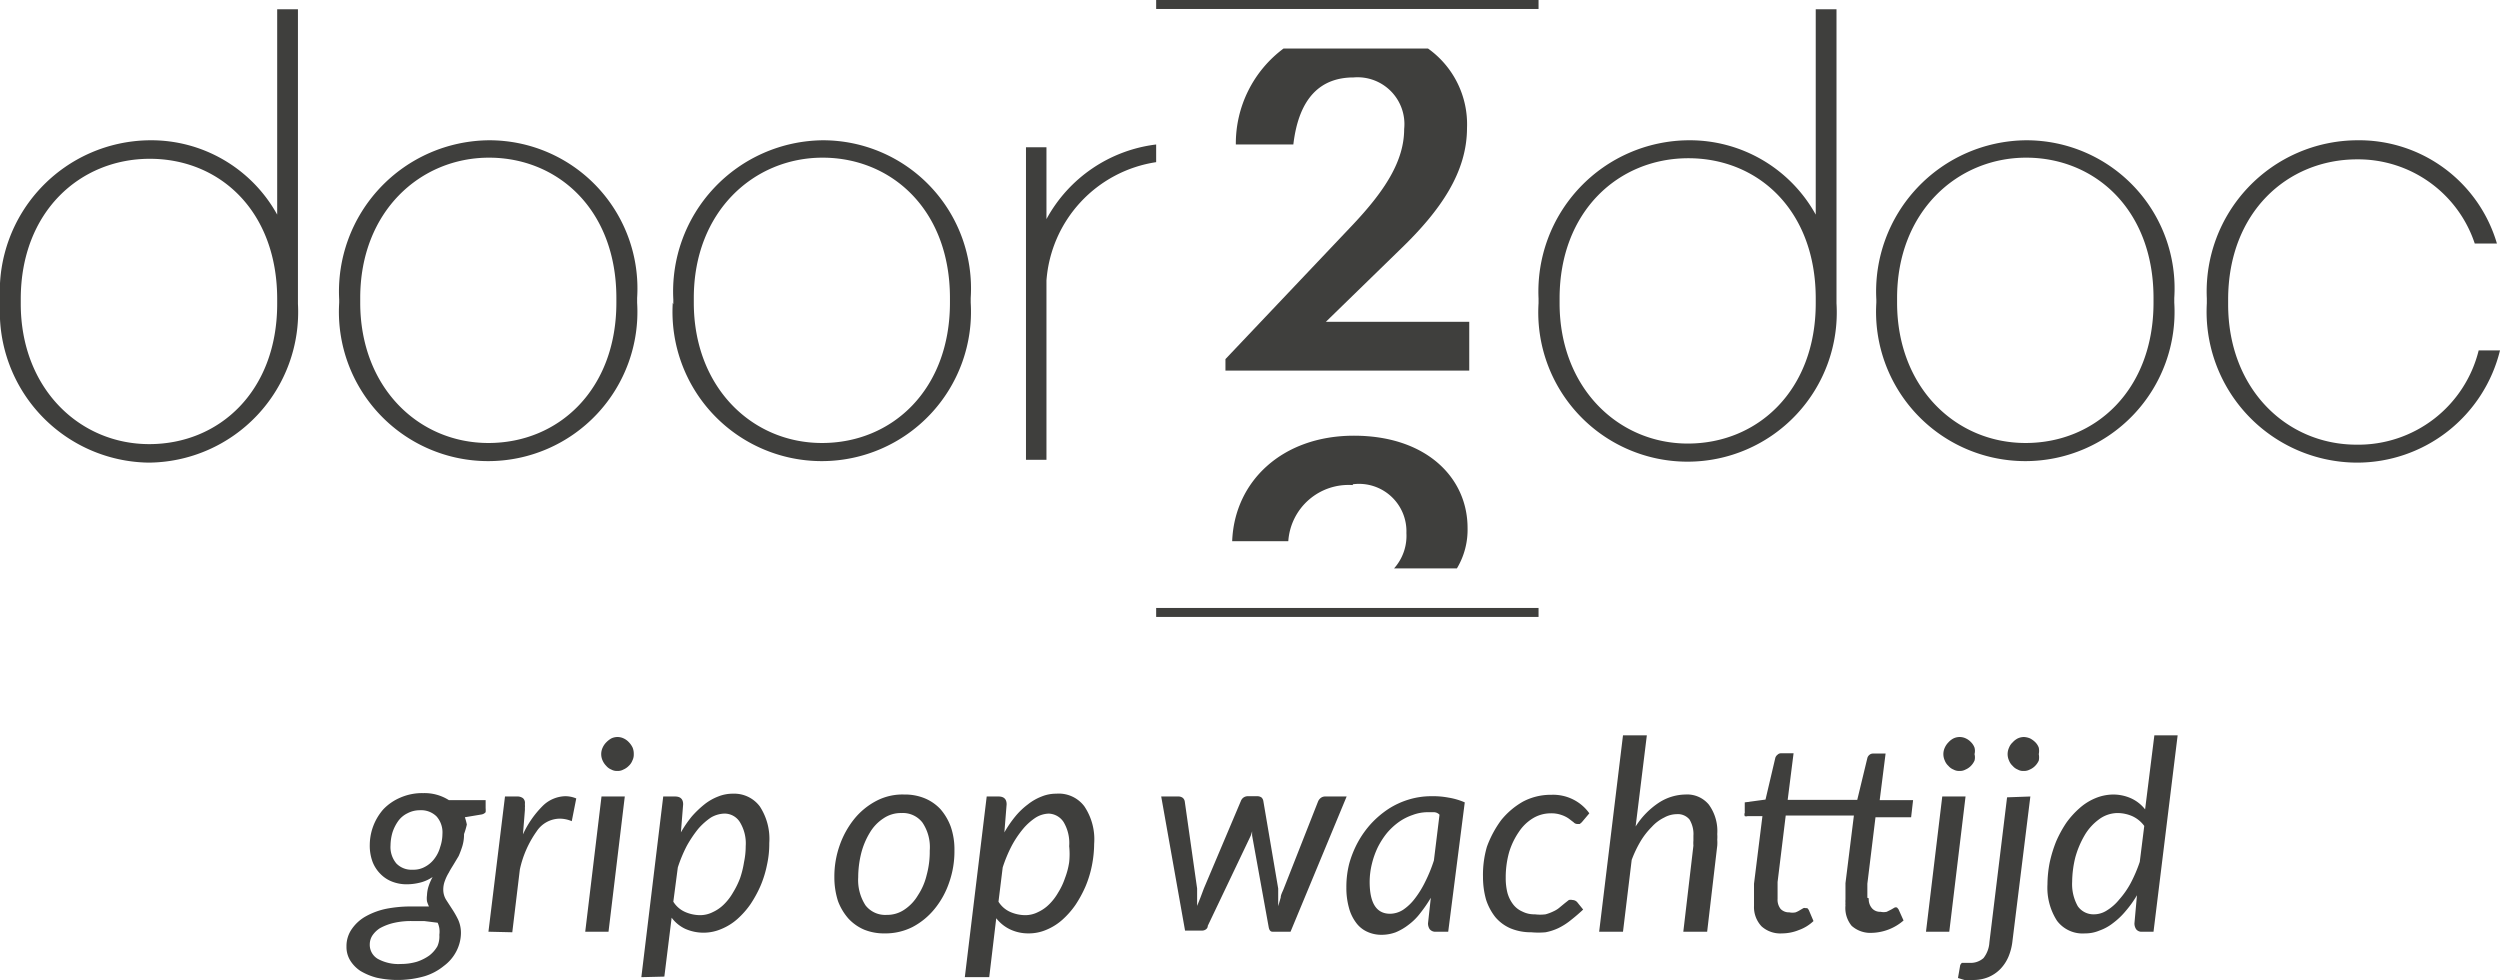 <svg id="Layer_1" data-name="Layer 1" xmlns="http://www.w3.org/2000/svg" viewBox="0 0 89.11 34.93"><defs><style>.cls-1{fill:none;}.cls-2{fill:#3f3f3d;}</style></defs><title>Artboard 1</title><rect class="cls-1" x="-12.14" y="-10.26" width="113.39" height="51.02"/><path class="cls-2" d="M37.3,7.81V5.25h-.73V16.39h.73V10a4.61,4.61,0,0,1,3.91-4.22V5.15A5.16,5.16,0,0,0,37.3,7.81"/><path class="cls-2" d="M66.88,10.85v-.17A5.39,5.39,0,0,1,72.22,5a5.28,5.28,0,0,1,5.28,5.62v.17a5.32,5.32,0,1,1-10.62,0m9.88,0v-.17c0-3.15-2.09-5-4.54-5s-4.6,1.92-4.6,5v.17c0,3,2.07,5,4.58,5s4.56-1.91,4.56-5"/><path class="cls-2" d="M88.35,12.49A4.42,4.42,0,0,1,84,15.85c-2.51,0-4.58-2-4.58-5v-.17c0-3.11,2.11-5,4.6-5a4.38,4.38,0,0,1,4.19,3H89A5.12,5.12,0,0,0,84,5a5.39,5.39,0,0,0-5.34,5.64v.17A5.38,5.38,0,0,0,84,16.49a5.25,5.25,0,0,0,5.11-4Z"/><path class="cls-2" d="M12.09,10.85v-.17A5.39,5.39,0,0,1,17.43,5a5.28,5.28,0,0,1,5.28,5.62v.17a5.32,5.32,0,1,1-10.62,0m9.88,0v-.17c0-3.15-2.09-5-4.54-5s-4.59,1.92-4.59,5v.17c0,3,2.06,5,4.57,5s4.56-1.91,4.56-5"/><path class="cls-2" d="M24,10.85v-.17A5.39,5.39,0,0,1,29.32,5a5.28,5.28,0,0,1,5.28,5.62v.17a5.32,5.32,0,1,1-10.62,0m9.88,0v-.17c0-3.15-2.09-5-4.54-5s-4.59,1.92-4.59,5v.17c0,3,2.06,5,4.57,5s4.56-1.91,4.56-5"/><path class="cls-2" d="M10.62,10.61V.33H9.88V7.65A5.13,5.13,0,0,0,5.34,5,5.39,5.39,0,0,0,0,10.68v.17a5.38,5.38,0,0,0,5.3,5.64,5.37,5.37,0,0,0,5.32-5.66v-.22m-.74.22c0,3.11-2.06,5-4.56,5s-4.58-2-4.58-5v-.17c0-3.11,2.11-5,4.6-5s4.54,1.86,4.54,5Z"/><path class="cls-2" d="M65.46,10.61V.33h-.74V7.65A5.13,5.13,0,0,0,60.18,5a5.39,5.39,0,0,0-5.34,5.64v.17a5.32,5.32,0,1,0,10.62,0v-.22m-.74.22c0,3.11-2.07,5-4.56,5s-4.57-2-4.57-5v-.17c0-3.11,2.1-5,4.59-5s4.54,1.86,4.54,5Z"/><path class="cls-2" d="M48.23,17.26A1.69,1.69,0,0,1,50.13,19a1.74,1.74,0,0,1-.44,1.26h2.24a2.68,2.68,0,0,0,.38-1.44c0-1.81-1.49-3.29-4.05-3.29S44,17.16,43.92,19.29h2a2.15,2.15,0,0,1,2.29-2"/><path class="cls-2" d="M49.93,8.87c1.43-1.38,2.36-2.74,2.36-4.31A3.31,3.31,0,0,0,50.9,1.73H45.75a4.22,4.22,0,0,0-1.7,3.42H46.1c.2-1.7,1-2.39,2.15-2.39a1.67,1.67,0,0,1,1.8,1.84c0,1.14-.69,2.2-1.83,3.41L43.68,12.8v.41h8.69V11.47H47.26Z"/><rect class="cls-2" x="41.21" width="13.63" height="0.32"/><rect class="cls-2" x="41.21" y="21.67" width="13.63" height="0.32"/><path class="cls-2" d="M16.54,29.73a1.44,1.44,0,0,1-.06.43,3.62,3.62,0,0,1-.13.35l-.18.3c-.06.1-.12.19-.17.29a1.55,1.55,0,0,0-.14.29.87.87,0,0,0-.06.32.69.69,0,0,0,.1.36l.22.34a3.25,3.25,0,0,1,.21.37,1.14,1.14,0,0,1,.1.48,1.44,1.44,0,0,1-.16.64,1.5,1.5,0,0,1-.45.53,2,2,0,0,1-.7.37,3.5,3.5,0,0,1-1.69.05,2.2,2.2,0,0,1-.58-.24,1.21,1.21,0,0,1-.37-.38.92.92,0,0,1-.13-.49,1.06,1.06,0,0,1,.2-.64,1.48,1.48,0,0,1,.51-.45,2.55,2.55,0,0,1,.72-.26,4.58,4.58,0,0,1,.83-.08l.34,0,.34,0a1.34,1.34,0,0,1-.07-.18.78.78,0,0,1,0-.22,1.17,1.17,0,0,1,.05-.3,1.93,1.93,0,0,1,.15-.35,1.4,1.4,0,0,1-.41.19,2,2,0,0,1-.51.07,1.44,1.44,0,0,1-.51-.09,1.17,1.17,0,0,1-.42-.27,1.25,1.25,0,0,1-.29-.44,1.66,1.66,0,0,1-.1-.61,1.94,1.94,0,0,1,.49-1.27,1.83,1.83,0,0,1,.6-.41,1.94,1.94,0,0,1,.82-.16,1.61,1.61,0,0,1,.91.25h1.31l0,.28a.88.88,0,0,1,0,.15.25.25,0,0,1-.14.08l-.6.1a2,2,0,0,1,.07.26A2.64,2.64,0,0,1,16.54,29.73Zm-.88,3.59a.85.85,0,0,0,0-.23.76.76,0,0,0-.06-.2l-.48-.06-.43,0a2.7,2.7,0,0,0-.67.07,1.93,1.93,0,0,0-.47.18.91.91,0,0,0-.28.27.59.59,0,0,0-.09.31.58.58,0,0,0,.29.52,1.53,1.53,0,0,0,.82.18,2,2,0,0,0,.57-.08,1.65,1.65,0,0,0,.44-.22,1.13,1.13,0,0,0,.29-.33A.87.87,0,0,0,15.66,33.32ZM14.71,31a.84.84,0,0,0,.45-.11,1,1,0,0,0,.33-.29,1.2,1.2,0,0,0,.2-.41,1.48,1.48,0,0,0,.08-.46.86.86,0,0,0-.21-.63.78.78,0,0,0-.59-.22.94.94,0,0,0-.45.11.88.88,0,0,0-.33.28,1.5,1.5,0,0,0-.2.4,1.7,1.7,0,0,0-.07.46.91.91,0,0,0,.21.65A.75.75,0,0,0,14.71,31Z"/><path class="cls-2" d="M17.41,33.21,18,28.39h.43a.33.33,0,0,1,.21.06.22.22,0,0,1,.07.19v.06a.2.2,0,0,1,0,.07v.1l-.07.87a3.48,3.48,0,0,1,.69-1,1.19,1.19,0,0,1,.81-.36,1,1,0,0,1,.4.08l-.16.81a1.11,1.11,0,0,0-.43-.09,1,1,0,0,0-.82.45,3.69,3.69,0,0,0-.6,1.36l-.27,2.24Z"/><path class="cls-2" d="M22.27,28.39l-.58,4.82h-.83l.58-4.82Zm.32-1.51a.46.46,0,0,1-.05.23.5.5,0,0,1-.13.19.59.59,0,0,1-.19.13.42.42,0,0,1-.22.05.41.41,0,0,1-.21-.05.46.46,0,0,1-.18-.13.64.64,0,0,1-.13-.19.55.55,0,0,1,0-.46.64.64,0,0,1,.13-.19.79.79,0,0,1,.18-.14.51.51,0,0,1,.44,0,.59.59,0,0,1,.18.13.72.72,0,0,1,.14.2A.59.59,0,0,1,22.59,26.88Z"/><path class="cls-2" d="M22.86,34.83l.78-6.44h.42c.19,0,.29.09.29.28l-.08,1a4.07,4.07,0,0,1,.39-.57,3.57,3.57,0,0,1,.45-.43,1.87,1.87,0,0,1,.49-.28,1.39,1.39,0,0,1,.53-.1,1.14,1.14,0,0,1,.95.45,2.11,2.11,0,0,1,.34,1.31,3.42,3.42,0,0,1-.08.77,3.83,3.83,0,0,1-.23.75,4.22,4.22,0,0,1-.36.66,3,3,0,0,1-.47.53,2,2,0,0,1-.56.35,1.61,1.61,0,0,1-1.29,0,1.28,1.28,0,0,1-.49-.4l-.26,2.1ZM25.81,29a1,1,0,0,0-.47.14,2.31,2.31,0,0,0-.45.4,4.31,4.31,0,0,0-.41.61,5,5,0,0,0-.32.77L24,32.14a.94.94,0,0,0,.43.37,1.35,1.35,0,0,0,.52.11,1,1,0,0,0,.46-.11,1.38,1.38,0,0,0,.4-.28,1.94,1.94,0,0,0,.32-.42,3,3,0,0,0,.25-.51,3.39,3.39,0,0,0,.14-.57,2.76,2.76,0,0,0,.06-.57,1.45,1.45,0,0,0-.21-.86A.64.64,0,0,0,25.81,29Z"/><path class="cls-2" d="M31.53,33.27a1.88,1.88,0,0,1-.72-.13,1.64,1.64,0,0,1-.57-.4,2,2,0,0,1-.37-.62,2.76,2.76,0,0,1-.13-.85,3.33,3.33,0,0,1,.19-1.14,3.17,3.17,0,0,1,.52-.94,2.52,2.52,0,0,1,.78-.64,2,2,0,0,1,1-.23,1.85,1.85,0,0,1,.72.13,1.61,1.61,0,0,1,.57.39,2,2,0,0,1,.37.63,2.49,2.49,0,0,1,.13.85,3.33,3.33,0,0,1-.19,1.14,3,3,0,0,1-.52.94,2.52,2.52,0,0,1-.78.64A2.13,2.13,0,0,1,31.53,33.27Zm.08-.66a1.09,1.09,0,0,0,.63-.19,1.57,1.57,0,0,0,.48-.51,2.24,2.24,0,0,0,.31-.72,3.15,3.15,0,0,0,.11-.87,1.57,1.57,0,0,0-.26-1,.88.88,0,0,0-.75-.34,1.1,1.1,0,0,0-.64.19,1.54,1.54,0,0,0-.48.5,2.68,2.68,0,0,0-.31.73,3.58,3.58,0,0,0-.11.87,1.66,1.66,0,0,0,.26,1A.89.89,0,0,0,31.61,32.61Z"/><path class="cls-2" d="M34.39,34.83l.78-6.44h.42c.19,0,.29.09.29.28l-.08,1a4.07,4.07,0,0,1,.39-.57,2.59,2.59,0,0,1,.45-.43,1.87,1.87,0,0,1,.49-.28,1.37,1.37,0,0,1,.52-.1,1.14,1.14,0,0,1,1,.45A2.11,2.11,0,0,1,39,30.08a4.11,4.11,0,0,1-.08.77,3.83,3.83,0,0,1-.23.75,4.22,4.22,0,0,1-.36.66,3,3,0,0,1-.47.53,2,2,0,0,1-.56.35,1.59,1.59,0,0,1-.64.13,1.51,1.51,0,0,1-.65-.14,1.39,1.39,0,0,1-.5-.4l-.25,2.1Zm3-5.83a.94.94,0,0,0-.47.14,2.06,2.06,0,0,0-.45.4,3.6,3.6,0,0,0-.41.61,5,5,0,0,0-.32.77l-.15,1.22a.94.94,0,0,0,.43.37,1.35,1.35,0,0,0,.52.11,1,1,0,0,0,.46-.11,1.38,1.38,0,0,0,.4-.28,1.94,1.94,0,0,0,.32-.42,2.38,2.38,0,0,0,.24-.51,2.65,2.65,0,0,0,.15-.57,2.75,2.75,0,0,0,0-.57,1.46,1.46,0,0,0-.2-.86A.66.66,0,0,0,37.34,29Z"/><path class="cls-2" d="M41.39,28.39H42a.25.25,0,0,1,.16.05.21.21,0,0,1,.07.13l.44,3.1,0,.32v.3l.12-.3.12-.32,1.32-3.12a.27.27,0,0,1,.09-.12.27.27,0,0,1,.15-.05h.35a.25.25,0,0,1,.15.05.23.23,0,0,1,.06.12l.53,3.12c0,.11,0,.21,0,.32l0,.31.09-.31c0-.1.07-.21.11-.32l1.22-3.1a.31.31,0,0,1,.1-.13.25.25,0,0,1,.15-.05H48l-2,4.82h-.64c-.08,0-.12-.06-.14-.17l-.59-3.26c0-.05,0-.1,0-.15s0-.11,0-.16a.75.75,0,0,1,0,.16,1.42,1.42,0,0,1-.05.16L43.05,33c0,.11-.11.17-.2.17h-.61Z"/><path class="cls-2" d="M51.62,33.21h-.43a.26.26,0,0,1-.23-.09.37.37,0,0,1-.06-.21L51,32a4.63,4.63,0,0,1-.37.54,2.09,2.09,0,0,1-.42.42,2,2,0,0,1-.46.27,1.44,1.44,0,0,1-.51.09,1.19,1.19,0,0,1-.51-.11,1,1,0,0,1-.4-.33,1.53,1.53,0,0,1-.25-.53,2.63,2.63,0,0,1-.09-.72,3.33,3.33,0,0,1,.1-.84,3.65,3.65,0,0,1,.31-.77,3.43,3.43,0,0,1,.47-.66,3.36,3.36,0,0,1,.61-.52,2.85,2.85,0,0,1,.73-.34,2.76,2.76,0,0,1,.82-.12,2.92,2.92,0,0,1,.6.05,2.41,2.41,0,0,1,.58.17Zm-2.07-.64a.88.88,0,0,0,.46-.14,1.75,1.75,0,0,0,.42-.4,3.42,3.42,0,0,0,.37-.6,5.24,5.24,0,0,0,.31-.76l.2-1.63a.28.28,0,0,0-.2-.09h-.2a1.54,1.54,0,0,0-.56.1,1.89,1.89,0,0,0-.49.25,2.32,2.32,0,0,0-.43.4,2.84,2.84,0,0,0-.32.5,3,3,0,0,0-.21.59,2.74,2.74,0,0,0-.08.64C48.82,32.19,49.06,32.57,49.55,32.57Z"/><path class="cls-2" d="M56,32.79a2.28,2.28,0,0,1-.45.29,1.9,1.9,0,0,1-.46.15,2.78,2.78,0,0,1-.51,0,1.88,1.88,0,0,1-.74-.14,1.47,1.47,0,0,1-.54-.4,2,2,0,0,1-.33-.62,2.94,2.94,0,0,1-.11-.81A3.55,3.55,0,0,1,53,30.18a3.76,3.76,0,0,1,.51-.95,2.74,2.74,0,0,1,.78-.66,2.11,2.11,0,0,1,1-.24,1.59,1.59,0,0,1,.79.17,1.56,1.56,0,0,1,.57.49l-.27.32-.07.06-.09,0a.18.18,0,0,1-.13-.06l-.17-.13a1,1,0,0,0-.26-.13,1.07,1.07,0,0,0-.39-.06,1.23,1.23,0,0,0-.62.17,1.59,1.59,0,0,0-.51.49,2.6,2.6,0,0,0-.35.73,3.34,3.34,0,0,0-.12.91,2.15,2.15,0,0,0,.06.53,1.21,1.21,0,0,0,.2.41.83.83,0,0,0,.33.26.93.93,0,0,0,.45.1,1.52,1.52,0,0,0,.38,0,1.6,1.6,0,0,0,.29-.11.91.91,0,0,0,.23-.15l.17-.14.14-.11a.27.27,0,0,1,.13,0,.23.23,0,0,1,.17.08l.21.26A6.22,6.22,0,0,1,56,32.79Z"/><path class="cls-2" d="M57,33.21l.85-7h.85l-.4,3.25a2.81,2.81,0,0,1,.83-.85,1.78,1.78,0,0,1,.94-.29,1,1,0,0,1,.84.36,1.6,1.6,0,0,1,.3,1.05,1.34,1.34,0,0,1,0,.2,1.49,1.49,0,0,1,0,.21l-.36,3.07H60l.36-3.07a1.1,1.1,0,0,1,0-.18v-.17a1,1,0,0,0-.14-.58.54.54,0,0,0-.46-.19.94.94,0,0,0-.44.12,1.45,1.45,0,0,0-.44.33,2.66,2.66,0,0,0-.4.51,4.15,4.15,0,0,0-.32.67l-.31,2.56Z"/><path class="cls-2" d="M66.56,32s0-.11,0-.19,0-.18,0-.31l.29-2.37h1.27l.07-.61H67l.21-1.66h-.45a.19.19,0,0,0-.13.05.21.21,0,0,0-.07.11l-.36,1.49H63.72l.21-1.66h-.45a.17.17,0,0,0-.12.05.23.23,0,0,0-.08.11l-.35,1.49-.74.1s0,.07,0,.11l0,.11s0,.07,0,.1a.2.2,0,0,1,0,.05.17.17,0,0,0,0,.12.15.15,0,0,0,.1,0h.53l-.3,2.41c0,.15,0,.27,0,.36s0,.17,0,.22,0,.1,0,.13v.08a1,1,0,0,0,.27.73,1,1,0,0,0,.73.25,1.61,1.61,0,0,0,.6-.12,1.46,1.46,0,0,0,.52-.32l-.17-.4s0,0-.05-.06l-.06,0a.12.12,0,0,0-.08,0l-.12.07a.8.8,0,0,1-.16.08.54.54,0,0,1-.22,0,.41.41,0,0,1-.31-.12.53.53,0,0,1-.11-.36v0s0,0,0-.1,0-.11,0-.19,0-.18,0-.31l.29-2.37h2.43l-.3,2.41c0,.15,0,.27,0,.36s0,.17,0,.22a.72.72,0,0,0,0,.13.25.25,0,0,0,0,.08A1,1,0,0,0,66,33a1,1,0,0,0,.73.25,1.79,1.79,0,0,0,1.12-.44l-.18-.4s0,0-.05-.06l0,0a.12.12,0,0,0-.09,0l-.12.07-.16.08a.51.51,0,0,1-.22,0,.38.38,0,0,1-.3-.12.49.49,0,0,1-.12-.36.08.08,0,0,1,0,0A.46.46,0,0,1,66.56,32Z"/><path class="cls-2" d="M70.06,28.39l-.58,4.82h-.83l.58-4.82Zm.32-1.51a.46.46,0,0,1,0,.23.64.64,0,0,1-.13.19.59.59,0,0,1-.19.13.42.42,0,0,1-.22.05.41.41,0,0,1-.21-.05.46.46,0,0,1-.18-.13.5.5,0,0,1-.13-.19.55.55,0,0,1,0-.46.64.64,0,0,1,.13-.19.62.62,0,0,1,.18-.14.51.51,0,0,1,.44,0,.59.59,0,0,1,.18.13.53.53,0,0,1,.13.2A.46.46,0,0,1,70.38,26.88Z"/><path class="cls-2" d="M72.37,28.39l-.64,5.17a2,2,0,0,1-.14.54,1.46,1.46,0,0,1-.29.44,1.3,1.3,0,0,1-.43.29,1.4,1.4,0,0,1-.56.1,1.23,1.23,0,0,1-.29,0l-.23-.07.08-.46a.28.28,0,0,1,.06-.08h.27a.69.69,0,0,0,.5-.17,1,1,0,0,0,.21-.56l.63-5.17Zm.3-1.51a.59.59,0,0,1,0,.23.64.64,0,0,1-.13.19.59.59,0,0,1-.19.13.44.44,0,0,1-.22.05.38.38,0,0,1-.21-.05.46.46,0,0,1-.18-.13.5.5,0,0,1-.13-.19.55.55,0,0,1,0-.46.5.5,0,0,1,.13-.19.62.62,0,0,1,.18-.14.54.54,0,0,1,.22-.05.63.63,0,0,1,.22.05.75.75,0,0,1,.18.13.53.53,0,0,1,.13.2A.59.59,0,0,1,72.67,26.88Z"/><path class="cls-2" d="M76.36,33.21a.24.24,0,0,1-.22-.09.37.37,0,0,1-.06-.21l.09-1a3.78,3.78,0,0,1-.4.56,2.59,2.59,0,0,1-.45.43,1.69,1.69,0,0,1-.49.27,1.29,1.29,0,0,1-.51.1,1.14,1.14,0,0,1-1-.45,2.17,2.17,0,0,1-.34-1.3,4.13,4.13,0,0,1,.08-.78,4.66,4.66,0,0,1,.23-.75,4.22,4.22,0,0,1,.36-.66,3.06,3.06,0,0,1,.48-.53,2,2,0,0,1,.56-.35,1.69,1.69,0,0,1,.63-.13,1.55,1.55,0,0,1,.65.14,1.33,1.33,0,0,1,.49.39l.33-2.64h.83l-.86,7Zm-1.72-.62a.85.85,0,0,0,.46-.14,1.74,1.74,0,0,0,.44-.39,3.06,3.06,0,0,0,.41-.59,5.13,5.13,0,0,0,.32-.75l.16-1.28a1.09,1.09,0,0,0-.43-.35,1.34,1.34,0,0,0-.51-.11,1.12,1.12,0,0,0-.68.23,1.88,1.88,0,0,0-.51.57,3.29,3.29,0,0,0-.33.79,3.76,3.76,0,0,0-.11.86,1.6,1.6,0,0,0,.2.87A.68.68,0,0,0,74.64,32.59Z"/></svg>